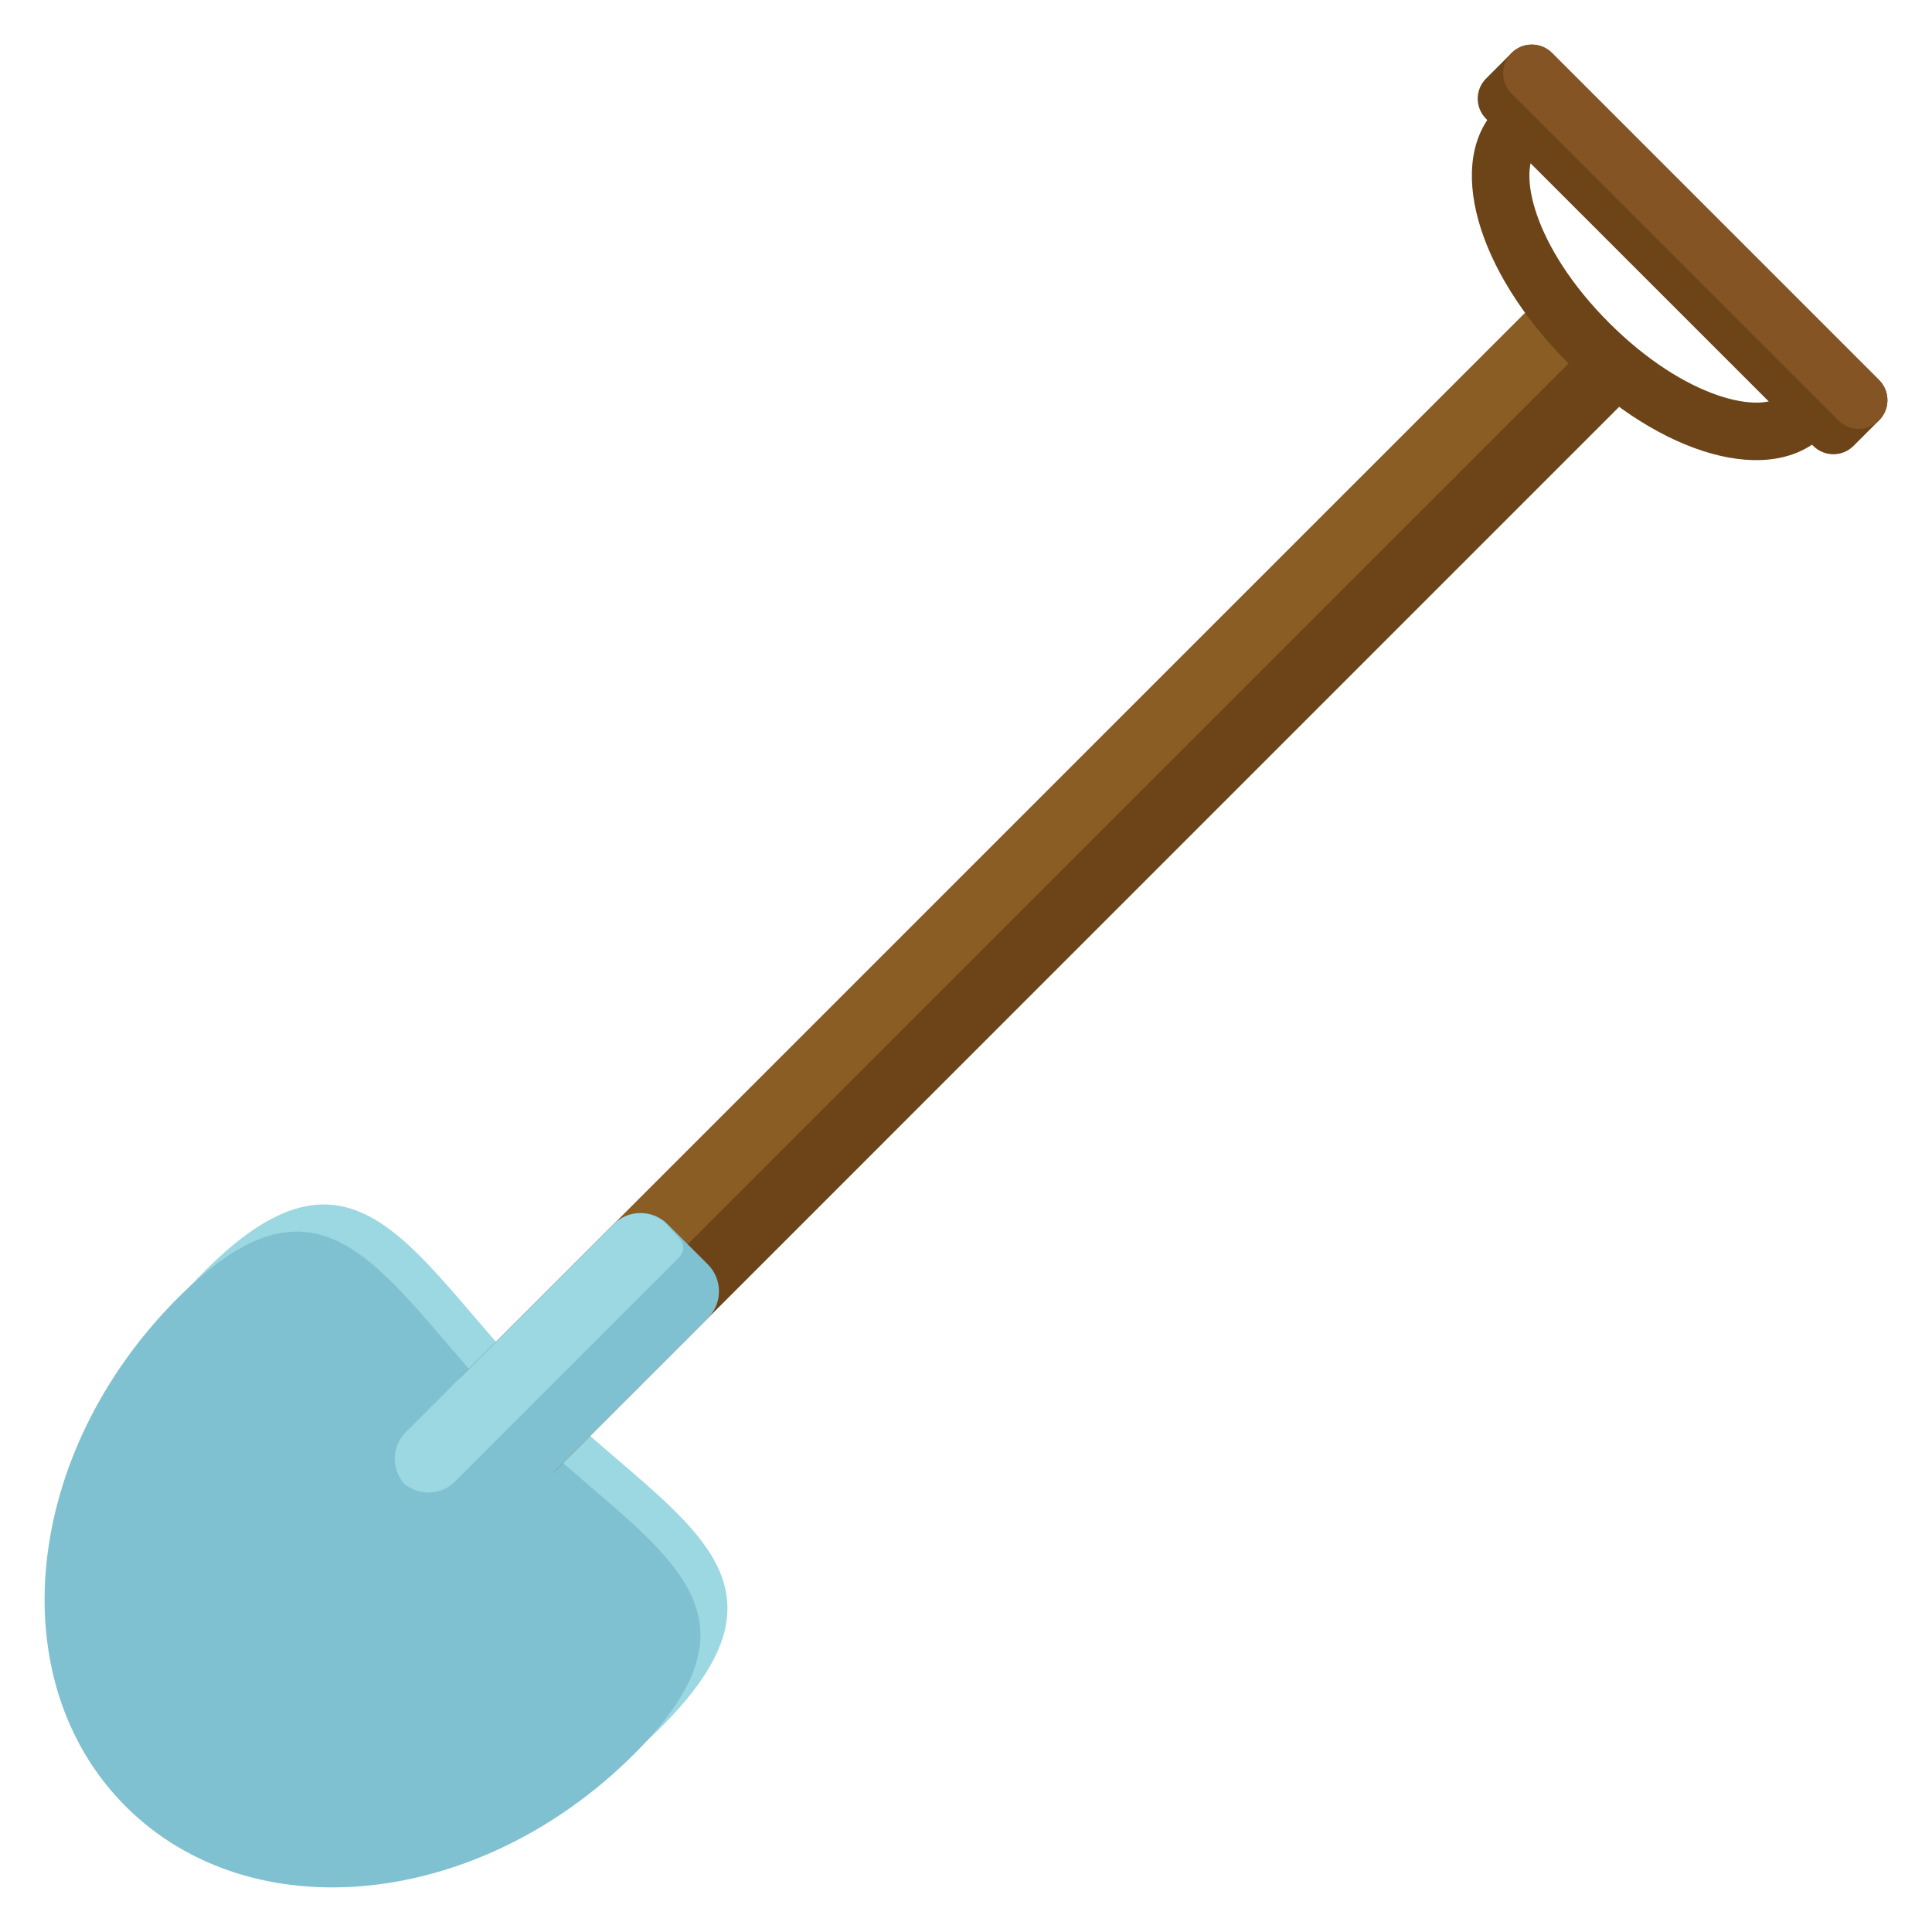 <?xml version="1.0" encoding="utf-8"?>
<!-- Generator: Adobe Illustrator 16.0.0, SVG Export Plug-In . SVG Version: 6.00 Build 0)  -->
<!DOCTYPE svg PUBLIC "-//W3C//DTD SVG 1.1//EN" "http://www.w3.org/Graphics/SVG/1.1/DTD/svg11.dtd">
<svg version="1.1" id="Layer_1" xmlns="http://www.w3.org/2000/svg" xmlns:xlink="http://www.w3.org/1999/xlink" x="0px" y="0px"
	 width="65px" height="65px" viewBox="0 0 65 65" enable-background="new 0 0 65 65" xml:space="preserve">
<g>
	<path fill="#9CD8E2" d="M22.248,58.103c-5.212,5.209-12.873,5.999-17.11,1.759c-4.239-4.237-3.45-11.898,1.759-17.11
		c5.216-5.215,7.075-0.202,11.314,4.037C22.451,51.028,27.457,52.887,22.248,58.103z"/>
	<path fill="#80C1D1" d="M21.337,59.012c-5.212,5.209-12.871,5.999-17.11,1.761c-4.237-4.239-3.449-11.899,1.761-17.11
		c5.21-5.21,7.076-0.203,11.313,4.035C21.541,51.937,26.548,53.797,21.337,59.012z"/>
	<g>
		<path fill="#6D4417" d="M18.701,49.463c-0.5,0.498-1.308,0.5-1.812,0.001l-1.353-1.354c-0.499-0.504-0.499-1.312,0-1.811
			l35.926-35.924c0.497-0.501,1.305-0.501,1.807,0l1.356,1.355c0.5,0.502,0.5,1.31,0,1.807L18.701,49.463z"/>
		<path fill="#895D24" d="M53.131,10.285c-0.499-0.382-1.211-0.369-1.668,0.091L15.537,46.3c-0.457,0.459-0.474,1.175-0.089,1.672
			c0.501,0.384,1.21,0.369,1.67-0.088L53.044,11.96C53.502,11.497,53.519,10.785,53.131,10.285z"/>
		<path fill="#80C1D1" d="M16.811,51.352c-0.499,0.5-1.307,0.5-1.807,0.002l-1.355-1.358c-0.501-0.5-0.501-1.308,0-1.807
			l7.002-7.004c0.501-0.5,1.31-0.5,1.808,0.001l1.357,1.354c0.497,0.501,0.499,1.31-0.002,1.809L16.811,51.352z"/>
		<path fill="#9CD8E2" d="M22.369,41.123c-0.504-0.42-1.245-0.41-1.718,0.062l-7.002,7.004c-0.475,0.473-0.485,1.214-0.062,1.719
			c0.501,0.422,1.244,0.413,1.719-0.061l7.482-7.484C23.262,41.888,22.792,41.631,22.369,41.123z"/>
	</g>
	<g>
		<path fill="#6D4417" d="M52.77,12.228c-3.133-3.138-4.158-6.837-2.385-8.613l1.364,1.364c-0.728,0.731-0.172,3.322,2.387,5.882
			c2.563,2.562,5.156,3.118,5.885,2.39l1.364,1.364C59.609,16.388,55.91,15.363,52.77,12.228z"/>
	</g>
	<path fill="#6D4417" d="M62.364,14.998c-0.376,0.379-0.987,0.379-1.364,0.001L50,4c-0.379-0.376-0.379-0.988,0.002-1.363
		l0.852-0.853c0.377-0.378,0.986-0.378,1.363,0l10.999,10.999c0.378,0.377,0.378,0.986,0,1.363L62.364,14.998z"/>
	<path fill="#845425" d="M63.217,12.782L52.218,1.783c-0.377-0.378-0.986-0.378-1.363,0c-0.378,0.375-0.378,0.986,0,1.366
		l10.996,10.996c0.38,0.378,0.991,0.378,1.366,0C63.595,13.769,63.595,13.16,63.217,12.782z"/>
</g>
</svg>

